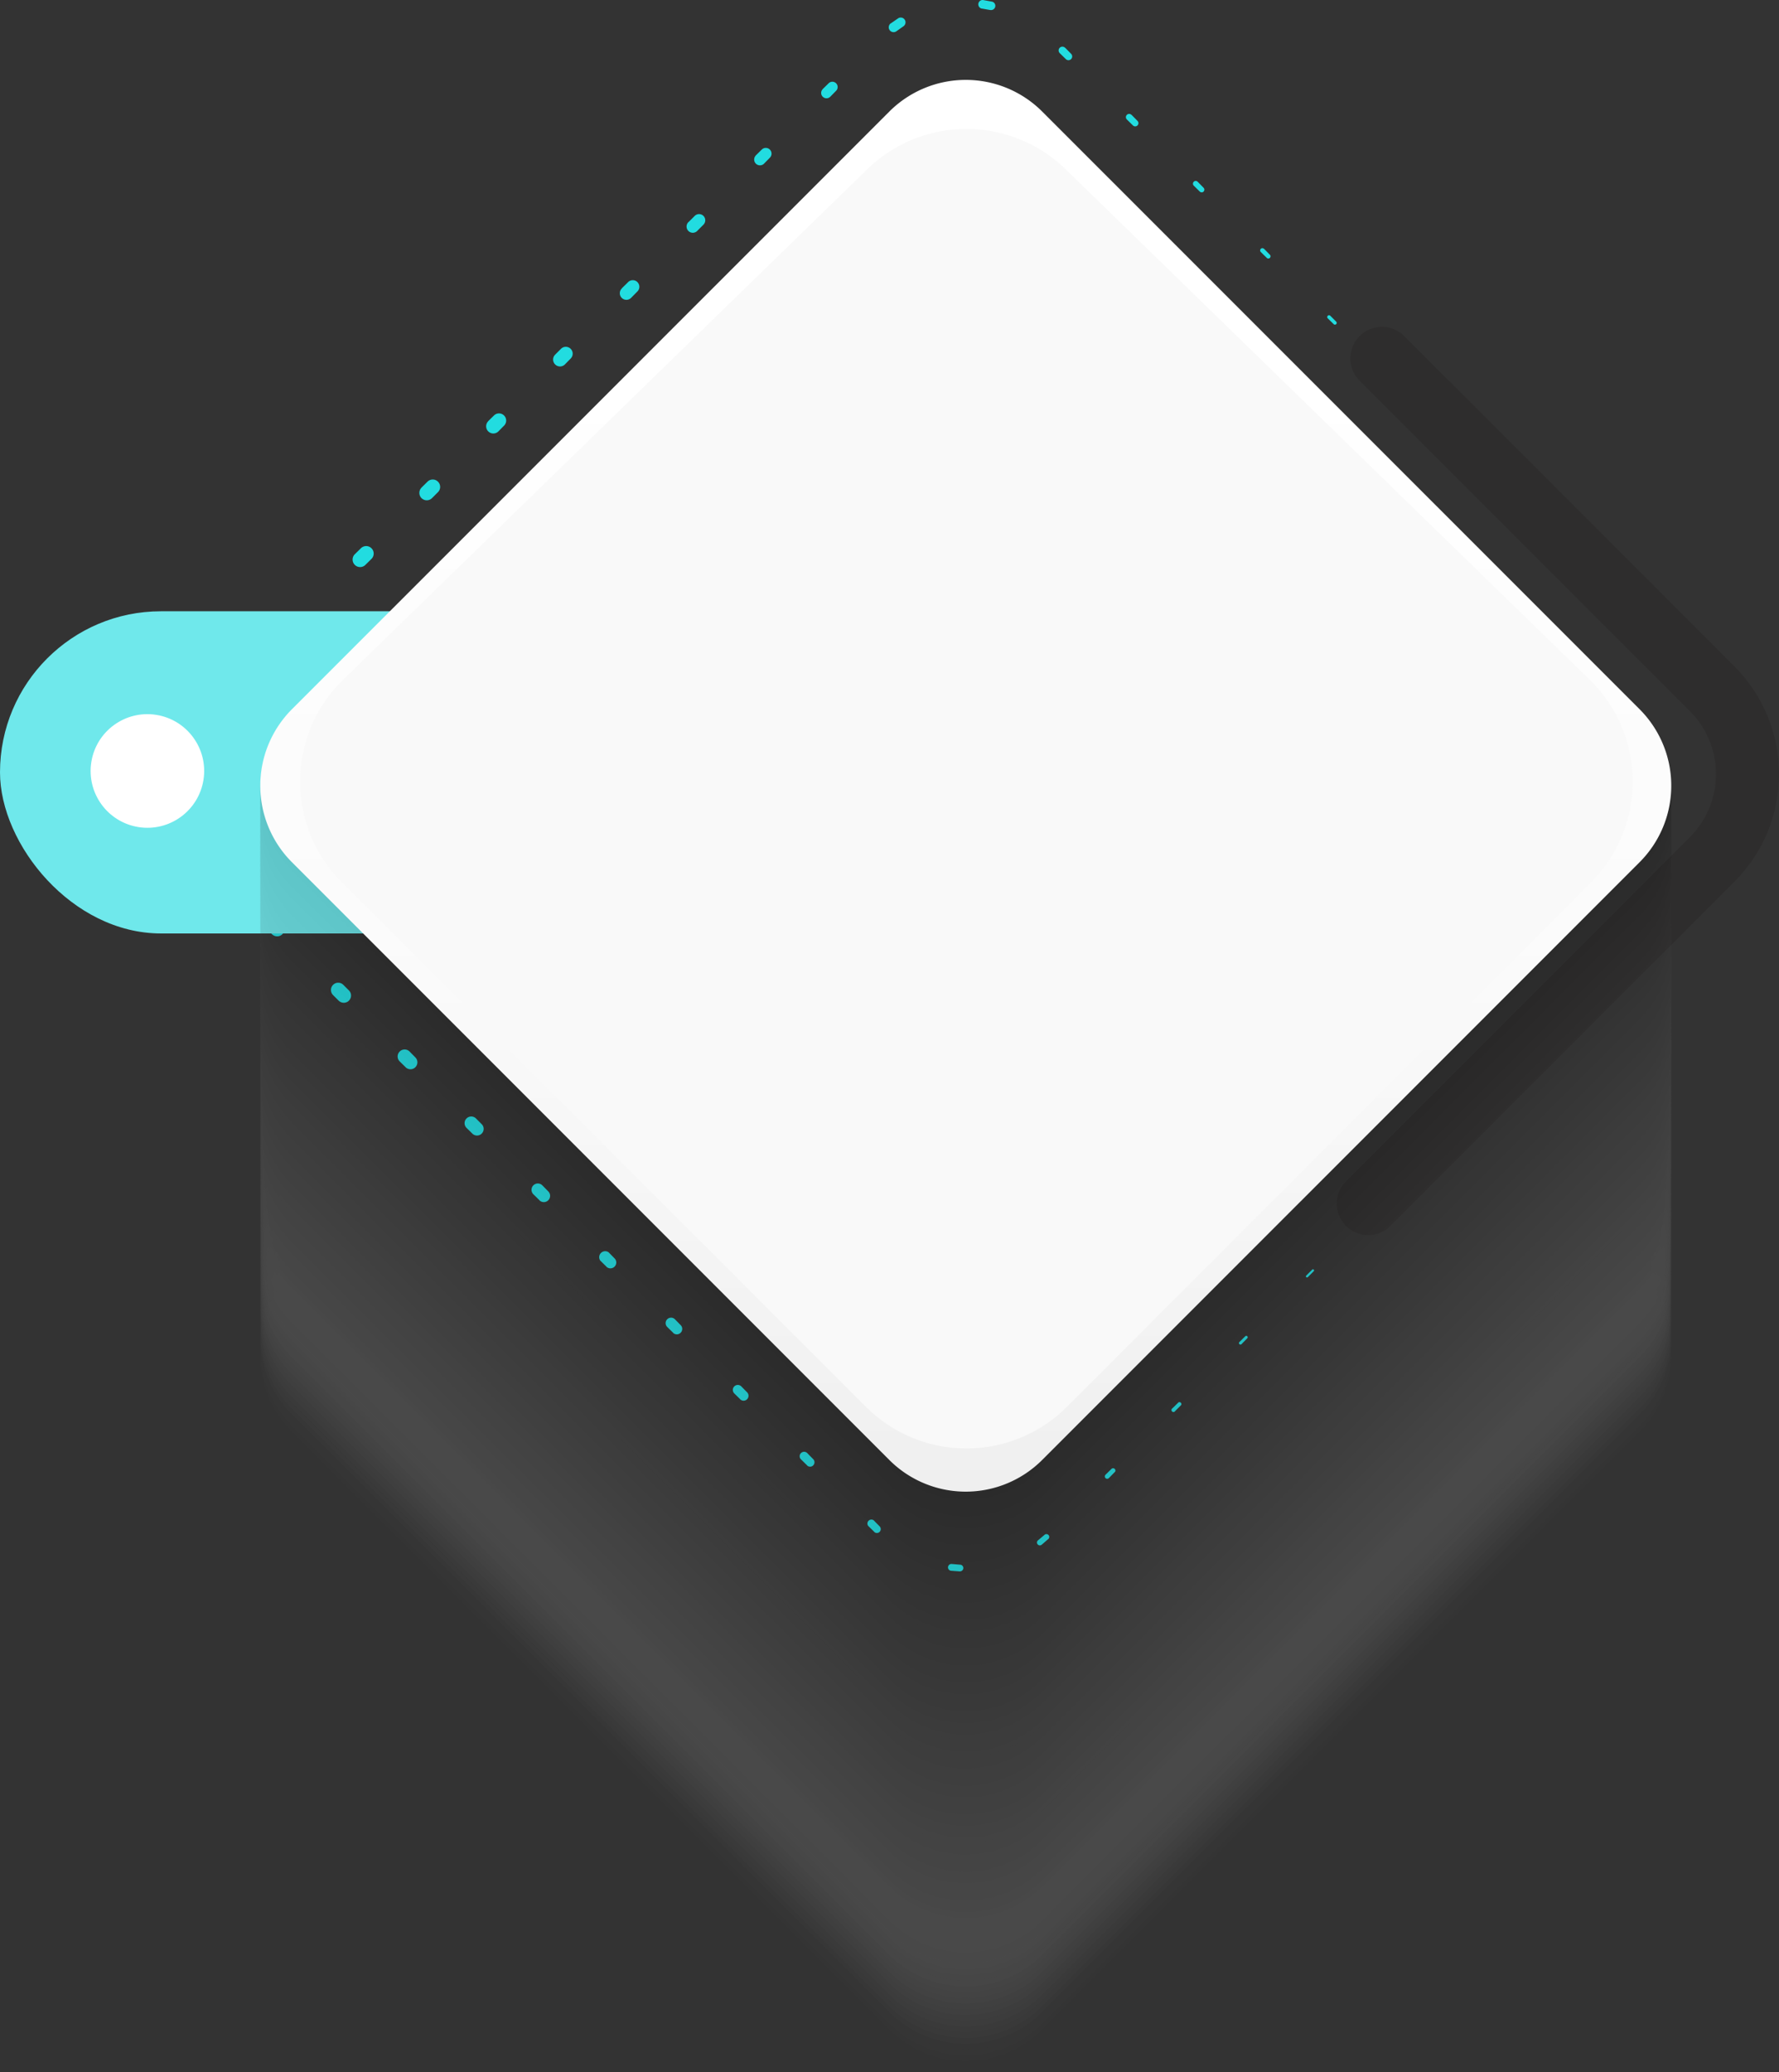 <svg xmlns="http://www.w3.org/2000/svg" xmlns:xlink="http://www.w3.org/1999/xlink" width="248.429" height="289.211" viewBox="0 0 248.429 289.211">
  <rect x="0" y="0" width="248.429" height="289.211" fill="#333333" stroke="none"/>
  <defs>
    <linearGradient id="linear-gradient" x1="0.5" y1="1.193" x2="0.5" y2="0.193" gradientUnits="objectBoundingBox">
      <stop offset="0" stop-color="#e6e6e6"/>
      <stop offset="0.22" stop-color="#f0f0f0"/>
      <stop offset="0.59" stop-color="#fbfbfb"/>
      <stop offset="1" stop-color="#fff"/>
    </linearGradient>
  </defs>
  <g id="Group_368" data-name="Group 368" transform="translate(-284.092 -1342)">
    <g id="Group_319" data-name="Group 319" transform="translate(284.092 1342)">
      <g id="BLue" transform="translate(0 0)">
        <g id="Layer_1" data-name="Layer 1" transform="translate(0)">
          <path id="Path_554" data-name="Path 554" d="M784.307,437.24l-.844.845h0Z" transform="translate(-545.137 -315.751)" fill="#22dce0"/>
          <path id="Path_555" data-name="Path 555" d="M750.843,470.728l-.833.847h-.019v-.022h0l.834-.833.019.019Z" transform="translate(-520.966 -339.929)" fill="#22dce0"/>
          <path id="Path_556" data-name="Path 556" d="M717.324,504.174l-.833.847a.031.031,0,0,1-.042,0,.028.028,0,0,1,0-.039h0l.847-.833a.028.028,0,0,1,.039,0,.031.031,0,0,1-.011.025Z" transform="translate(-496.739 -364.065)" fill="#22dce0"/>
          <path id="Path_557" data-name="Path 557" d="M683.82,537.614l-.834.847a.042.042,0,0,1-.058,0,.044.044,0,0,1,0-.061h0l.833-.833a.042.042,0,1,1,.058.058Z" transform="translate(-472.528 -388.191)" fill="#22dce0"/>
          <path id="Path_558" data-name="Path 558" d="M650.258,571.012l-.833.834a.075.075,0,1,1-.106-.106h0l.85-.833a.071.071,0,0,1,.1.1Z" transform="translate(-448.246 -412.265)" fill="#22dce0"/>
          <path id="Path_559" data-name="Path 559" d="M616.718,604.455l-.833.847a.114.114,0,0,1-.161-.161h0l.85-.834a.1.1,0,1,1,.144.147Z" transform="translate(-423.98 -436.378)" fill="#22dce0"/>
          <path id="Path_560" data-name="Path 560" d="M583.143,637.821l-.833.833a.156.156,0,0,1-.219,0,.15.15,0,0,1,0-.217h0l.833-.833a.151.151,0,0,1,.214.214Z" transform="translate(-399.681 -460.415)" fill="#22dce0"/>
          <path id="Path_561" data-name="Path 561" d="M549.583,671.314l-.833.85a.208.208,0,0,1-.294-.294h0l.85-.833a.2.2,0,0,1,.278.278Z" transform="translate(-375.384 -484.57)" fill="#22dce0"/>
          <path id="Path_562" data-name="Path 562" d="M515.827,704.69l-.833.834a.278.278,0,1,1-.383-.378h0l.85-.833a.278.278,0,0,1,.372.375Z" transform="translate(-350.886 -508.6)" fill="#22dce0"/>
          <path id="Path_563" data-name="Path 563" d="M482.372,738.013l-.833.85a.329.329,0,1,1-.467-.464h0l.85-.833a.325.325,0,0,1,.458.458Z" transform="translate(-326.694 -532.579)" fill="#22dce0"/>
          <path id="Path_564" data-name="Path 564" d="M448.465,771.23l-.928.8a.4.4,0,1,1-.522-.606h0l.025-.019.895-.753.019-.017a.395.395,0,0,1,.511.6Z" transform="translate(-302.061 -556.455)" fill="#22dce0"/>
          <path id="Path_565" data-name="Path 565" d="M403.858,786.633l-1.225-.092a.474.474,0,1,1,.072-.945h.039l1.156.1h.033a.467.467,0,0,1-.075.928Z" transform="translate(-269.801 -567.321)" fill="#22dce0"/>
          <path id="Path_566" data-name="Path 566" d="M362.605,764.985l-.85-.833a.556.556,0,0,1,.77-.778h0l.833.85a.54.54,0,1,1-.764.764Z" transform="translate(-240.523 -551.202)" fill="#22dce0"/>
          <path id="Path_567" data-name="Path 567" d="M328.675,731.154l-.85-.833a.62.62,0,1,1,.87-.881h0l.833.85a.614.614,0,0,1-.867.867Z" transform="translate(-215.945 -526.623)" fill="#22dce0"/>
          <path id="Path_568" data-name="Path 568" d="M295.008,697.6l-.85-.833a.693.693,0,0,1,.975-.984h0l.833.85a.686.686,0,0,1-.97.97Z" transform="translate(-191.632 -502.313)" fill="#22dce0"/>
          <path id="Path_569" data-name="Path 569" d="M261.307,663.989l-.85-.833a.759.759,0,0,1,1.07-1.078h0l.834.85a.756.756,0,0,1-1.067,1.067Z" transform="translate(-167.28 -477.961)" fill="#22dce0"/>
          <path id="Path_570" data-name="Path 570" d="M227.849,630.621l-.85-.833a.834.834,0,0,1,1.156-1.167h0l.833.85a.815.815,0,1,1-1.153,1.153Z" transform="translate(-143.169 -453.851)" fill="#22dce0"/>
          <path id="Path_571" data-name="Path 571" d="M193.941,596.792l-.85-.833a.882.882,0,0,1,1.242-1.253h0l.834.85a.876.876,0,1,1-1.239,1.239Z" transform="translate(-118.605 -429.283)" fill="#22dce0"/>
          <path id="Path_572" data-name="Path 572" d="M160.3,563.228l-.85-.833a.931.931,0,0,1,1.314-1.32h0l.833.833a.928.928,0,0,1-1.311,1.311Z" transform="translate(-94.299 -404.984)" fill="#22dce0"/>
          <path id="Path_573" data-name="Path 573" d="M126.675,529.643l-.85-.833a.975.975,0,1,1,1.37-1.389h0l.834.847a.967.967,0,0,1-1.367,1.367Z" transform="translate(-70.006 -380.673)" fill="#22dce0"/>
          <path id="Path_574" data-name="Path 574" d="M93.168,496.182l-.834-.833a1.011,1.011,0,0,1,1.425-1.434h0l.834.833a1.009,1.009,0,0,1-1.425,1.425Z" transform="translate(-45.832 -356.484)" fill="#22dce0"/>
          <path id="Path_575" data-name="Path 575" d="M59.515,462.558l-.834-.833a1.041,1.041,0,1,1,1.453-1.492h0l.834.847a1.036,1.036,0,0,1-1.464,1.464Z" transform="translate(-21.501 -332.142)" fill="#22dce0"/>
          <path id="Path_576" data-name="Path 576" d="M26.348,428.467l-.778-1.006a1.053,1.053,0,1,1,1.667-1.286h0l.047.058.683.889.047.058a1.052,1.052,0,1,1-1.667,1.284Z" transform="translate(2.343 -307.464)" fill="#22dce0"/>
          <path id="Path_577" data-name="Path 577" d="M14.46,382.924l.161-1.261a1.065,1.065,0,1,1,2.112.278h0v.075l-.144,1.111v.075a1.062,1.062,0,1,1-2.106-.278Z" transform="translate(10.208 -274.946)" fill="#22dce0"/>
          <path id="Path_578" data-name="Path 578" d="M36.07,342.288l.834-.833a1.074,1.074,0,1,1,1.517,1.52l-.834.834a1.075,1.075,0,1,1-1.517-1.52Z" transform="translate(-5.14 -246.351)" fill="#22dce0"/>
          <path id="Path_579" data-name="Path 579" d="M69.656,308.9l.834-.834a1.061,1.061,0,0,1,1.5,1.5l-.834.847a1.062,1.062,0,0,1-1.5-1.5Z" transform="translate(-29.427 -222.258)" fill="#22dce0"/>
          <path id="Path_580" data-name="Path 580" d="M103.2,275.368l.847-.834a1.047,1.047,0,1,1,1.481,1.481l-.847.834a1.048,1.048,0,0,1-1.484-1.481Z" transform="translate(-53.652 -198.016)" fill="#22dce0"/>
          <path id="Path_581" data-name="Path 581" d="M136.743,241.976l.847-.834a1.033,1.033,0,1,1,1.462,1.462l-.834.833a1.034,1.034,0,0,1-1.464-1.461Z" transform="translate(-77.891 -173.918)" fill="#22dce0"/>
          <path id="Path_582" data-name="Path 582" d="M170.316,208.6l.85-.834a1,1,0,0,1,1.411,1.411l-.834.85a1,1,0,1,1-1.423-1.414Z" transform="translate(-102.14 -149.825)" fill="#22dce0"/>
          <path id="Path_583" data-name="Path 583" d="M203.9,175.254l.834-.834a.959.959,0,0,1,1.356,1.356l-.833.847a.963.963,0,0,1-1.367-1.356Z" transform="translate(-126.386 -125.749)" fill="#22dce0"/>
          <path id="Path_584" data-name="Path 584" d="M237.472,141.913l.847-.834a.92.92,0,1,1,1.3,1.3l-.834.847a.922.922,0,1,1-1.306-1.3Z" transform="translate(-150.633 -101.679)" fill="#22dce0"/>
          <path id="Path_585" data-name="Path 585" d="M271.078,108.605l.833-.834a.864.864,0,0,1,1.222,1.222l-.834.834a.87.87,0,1,1-1.234-1.222Z" transform="translate(-174.899 -77.638)" fill="#22dce0"/>
          <path id="Path_586" data-name="Path 586" d="M304.952,75.417l.85-.834a.8.8,0,0,1,1.134,1.134l-.834.85a.808.808,0,0,1-1.147-1.136Z" transform="translate(-199.429 -53.706)" fill="#22dce0"/>
          <path id="Path_587" data-name="Path 587" d="M338.565,42.1l.85-.833a.739.739,0,0,1,1.045,1.045l-.833.85a.746.746,0,0,1-1.059-1.05Z" transform="translate(-223.696 -29.65)" fill="#22dce0"/>
          <path id="Path_588" data-name="Path 588" d="M372.668,9.589l1.022-.706a.667.667,0,0,1,.764,1.092l-.039.028-.936.664-.039.028a.679.679,0,0,1-.781-1.111Z" transform="translate(-248.263 -6.33)" fill="#22dce0"/>
          <path id="Path_589" data-name="Path 589" d="M418.05-.022,419.267.2a.595.595,0,0,1-.208,1.17h-.044l-1.134-.2h-.042a.606.606,0,0,1,.2-1.195Z" transform="translate(-280.734 0.031)" fill="#22dce0"/>
          <path id="Path_590" data-name="Path 590" d="M458.688,23.58l.833.85a.522.522,0,0,1-.736.739l-.85-.834a.528.528,0,1,1,.742-.75Z" transform="translate(-309.931 -16.904)" fill="#22dce0"/>
          <path id="Path_591" data-name="Path 591" d="M492.363,57.321l.834.85a.449.449,0,0,1-.625.645l-.85-.834a.454.454,0,1,1,.639-.645Z" transform="translate(-334.357 -41.304)" fill="#22dce0"/>
          <path id="Path_592" data-name="Path 592" d="M525.941,90.98l.833.85a.375.375,0,0,1-.531.528l-.85-.834a.386.386,0,1,1,.536-.556Z" transform="translate(-358.685 -65.608)" fill="#22dce0"/>
          <path id="Path_593" data-name="Path 593" d="M559.589,124.72l.833.85a.308.308,0,0,1-.436.433l-.847-.833a.312.312,0,1,1,.439-.445Z" transform="translate(-383.073 -89.999)" fill="#22dce0"/>
          <path id="Path_594" data-name="Path 594" d="M593.185,158.392l.833.833a.247.247,0,0,1-.347.35l-.85-.834a.253.253,0,0,1,.356-.358Z" transform="translate(-407.417 -114.325)" fill="#22dce0"/>
          <path id="Path_595" data-name="Path 595" d="M626.76,192.052l.833.85a.183.183,0,0,1,0,.261.181.181,0,0,1-.258,0l-.85-.833a.192.192,0,0,1,0-.278.189.189,0,0,1,.278,0Z" transform="translate(-431.733 -138.64)" fill="#22dce0"/>
          <path id="Path_596" data-name="Path 596" d="M660.379,225.724l.833.85a.138.138,0,0,1-.2.194l-.834-.834a.144.144,0,0,1,0-.2.142.142,0,0,1,.2,0Z" transform="translate(-456.08 -162.978)" fill="#22dce0"/>
          <path id="Path_597" data-name="Path 597" d="M693.879,259.345l.834.847a.1.1,0,0,1,0,.139.1.1,0,0,1-.139,0l-.85-.833a.1.1,0,0,1,.144-.144Z" transform="translate(-480.311 -187.266)" fill="#22dce0"/>
          <path id="Path_598" data-name="Path 598" d="M727.444,292.943l.833.833a.056.056,0,0,1,0,.083.058.058,0,0,1-.081,0l-.85-.833a.064.064,0,0,1,0-.086.061.061,0,0,1,.089,0Z" transform="translate(-504.602 -211.529)" fill="#22dce0"/>
          <path id="Path_599" data-name="Path 599" d="M760.989,326.52l.834.847a.036.036,0,0,1,0,.05.039.039,0,0,1-.053,0l-.834-.833a.033.033,0,0,1,0-.053.039.039,0,0,1,.053,0Z" transform="translate(-528.862 -235.793)" fill="#22dce0"/>
          <path id="Path_600" data-name="Path 600" d="M793.745,360.75l.639,1.017a.022.022,0,1,1-.031.031h0l-.636-1.011h0a.025.025,0,0,1,.039-.028Z" transform="translate(-552.543 -260.512)" fill="#22dce0"/>
          <path id="Path_601" data-name="Path 601" d="M802.388,406l-.278,1.167h0l.278-1.164h0Z" transform="translate(-558.606 -293.19)" fill="#22dce0"/>
          <path id="Path_602" data-name="Path 602" d="M55.446,126.763a4.4,4.4,0,0,1-3.115-1.289L6.211,79.354a21.227,21.227,0,0,1,0-30.006L54.251,1.29a4.4,4.4,0,1,1,6.227,6.227L12.437,55.557a12.425,12.425,0,0,0,0,17.567l46.121,46.121a4.4,4.4,0,0,1-3.115,7.518Z" transform="translate(248.429 172.38) rotate(180)" fill="#2e2d2d"/>
          <rect id="Rectangle_134" data-name="Rectangle 134" width="98.065" height="44.965" rx="22.482" transform="translate(98.065 130.275) rotate(180)" fill="#6fe8eb"/>
          <g id="Group_153" data-name="Group 153" transform="translate(36.341 11.426)" opacity="0.15">
            <path id="Path_603" data-name="Path 603" d="M144.322,524.361,60.9,440.947a15.1,15.1,0,0,1,0-21.349l83.426-83.426a15.1,15.1,0,0,1,21.346,0L249.093,419.6a15.1,15.1,0,0,1,0,21.349l-83.426,83.414A15.092,15.092,0,0,1,144.322,524.361Z" transform="translate(-56.474 -250.998)" fill="#fff" opacity="0"/>
            <path id="Path_604" data-name="Path 604" d="M144.322,521.491,60.9,438.068a15.1,15.1,0,0,1,0-21.349L144.322,333.3a15.092,15.092,0,0,1,21.346,0l83.426,83.423a15.1,15.1,0,0,1,0,21.349l-83.426,83.423A15.092,15.092,0,0,1,144.322,521.491Z" transform="translate(-56.474 -248.919)" fill="#fcfcfc" opacity="0.01"/>
            <path id="Path_605" data-name="Path 605" d="M144.322,518.614,60.9,435.186a15.1,15.1,0,0,1,0-21.349l83.426-83.42a15.092,15.092,0,0,1,21.346,0l83.426,83.423a15.1,15.1,0,0,1,0,21.349l-83.426,83.426a15.1,15.1,0,0,1-21.346,0Z" transform="translate(-56.474 -246.839)" fill="#fafafa" opacity="0.02"/>
            <path id="Path_606" data-name="Path 606" d="M144.322,515.712,60.9,432.287a15.092,15.092,0,0,1,0-21.346l83.426-83.434a15.092,15.092,0,0,1,21.346,0l83.426,83.434a15.092,15.092,0,0,1,0,21.346l-83.426,83.425A15.092,15.092,0,0,1,144.322,515.712Z" transform="translate(-56.475 -244.738)" fill="#f7f7f7" opacity="0.03"/>
            <path id="Path_607" data-name="Path 607" d="M144.322,512.854,60.9,429.428a15.092,15.092,0,0,1,0-21.346l83.426-83.425a15.092,15.092,0,0,1,21.346,0l83.426,83.425a15.092,15.092,0,0,1,0,21.346l-83.426,83.426A15.092,15.092,0,0,1,144.322,512.854Z" transform="translate(-56.475 -242.68)" fill="#f5f5f5" opacity="0.04"/>
            <path id="Path_608" data-name="Path 608" d="M144.322,509.98,60.9,426.557a15.1,15.1,0,0,1,0-21.349l83.426-83.425a15.1,15.1,0,0,1,21.346,0l83.426,83.425a15.1,15.1,0,0,1,0,21.349L165.668,509.98A15.092,15.092,0,0,1,144.322,509.98Z" transform="translate(-56.474 -240.606)" fill="#f2f2f2" opacity="0.05"/>
            <path id="Path_609" data-name="Path 609" d="M144.322,507.1,60.9,423.678a15.1,15.1,0,0,1,0-21.349l83.426-83.423a15.092,15.092,0,0,1,21.346,0l83.426,83.423a15.1,15.1,0,0,1,0,21.349L165.668,507.1A15.092,15.092,0,0,1,144.322,507.1Z" transform="translate(-56.474 -238.527)" fill="#f0f0f0" opacity="0.06"/>
            <path id="Path_610" data-name="Path 610" d="M144.322,504.224,60.9,420.8a15.1,15.1,0,0,1,0-21.349l83.426-83.423a15.092,15.092,0,0,1,21.346,0l83.426,83.423a15.1,15.1,0,0,1,0,21.349l-83.426,83.425a15.1,15.1,0,0,1-21.346,0Z" transform="translate(-56.474 -236.447)" fill="#ededed" opacity="0.07"/>
            <path id="Path_611" data-name="Path 611" d="M144.322,501.341,60.9,417.918a15.092,15.092,0,0,1,0-21.346l83.426-83.425a15.092,15.092,0,0,1,21.346,0l83.426,83.425a15.092,15.092,0,0,1,0,21.346l-83.426,83.423A15.092,15.092,0,0,1,144.322,501.341Z" transform="translate(-56.475 -234.368)" fill="#ebebeb" opacity="0.08"/>
            <path id="Path_612" data-name="Path 612" d="M144.322,498.464,60.9,415.038a15.092,15.092,0,0,1,0-21.346l83.426-83.426a15.092,15.092,0,0,1,21.346,0l83.426,83.417a15.092,15.092,0,0,1,0,21.346l-83.426,83.434A15.092,15.092,0,0,1,144.322,498.464Z" transform="translate(-56.475 -232.288)" fill="#e8e8e8" opacity="0.09"/>
            <path id="Path_613" data-name="Path 613" d="M144.322,495.59,60.9,412.17a15.1,15.1,0,0,1,0-21.349l83.426-83.428a15.1,15.1,0,0,1,21.346,0l83.426,83.425a15.1,15.1,0,0,1,0,21.349L165.668,495.59a15.092,15.092,0,0,1-21.346,0Z" transform="translate(-56.474 -230.214)" fill="#e6e6e6" opacity="0.1"/>
            <path id="Path_614" data-name="Path 614" d="M144.322,492.7,60.9,409.281a15.1,15.1,0,0,1,0-21.349l83.426-83.426a15.092,15.092,0,0,1,21.346,0l83.426,83.426a15.1,15.1,0,0,1,0,21.349L165.668,492.7A15.092,15.092,0,0,1,144.322,492.7Z" transform="translate(-56.474 -228.128)" fill="#e3e3e3" opacity="0.11"/>
            <path id="Path_615" data-name="Path 615" d="M144.322,489.834,60.9,406.408a15.1,15.1,0,0,1,0-21.349l83.426-83.423a15.092,15.092,0,0,1,21.346,0l83.426,83.423a15.1,15.1,0,0,1,0,21.349l-83.426,83.425a15.1,15.1,0,0,1-21.346,0Z" transform="translate(-56.474 -226.056)" fill="#e1e1e1" opacity="0.12"/>
            <path id="Path_616" data-name="Path 616" d="M144.322,486.954,60.9,403.528a15.092,15.092,0,0,1,0-21.346l83.426-83.425a15.092,15.092,0,0,1,21.346,0l83.426,83.425a15.092,15.092,0,0,1,0,21.346l-83.426,83.425a15.092,15.092,0,0,1-21.346,0Z" transform="translate(-56.475 -223.976)" fill="#dedede" opacity="0.13"/>
            <path id="Path_617" data-name="Path 617" d="M144.322,484.074,60.9,400.648a15.092,15.092,0,0,1,0-21.346l83.426-83.425a15.092,15.092,0,0,1,21.346,0L249.094,379.3a15.092,15.092,0,0,1,0,21.346l-83.426,83.425A15.092,15.092,0,0,1,144.322,484.074Z" transform="translate(-56.475 -221.896)" fill="#dcdcdc" opacity="0.14"/>
            <path id="Path_618" data-name="Path 618" d="M144.322,481.2,60.9,397.777a15.1,15.1,0,0,1,0-21.349L144.322,293a15.1,15.1,0,0,1,21.346,0l83.426,83.426a15.1,15.1,0,0,1,0,21.349L165.668,481.2A15.092,15.092,0,0,1,144.322,481.2Z" transform="translate(-56.474 -219.822)" fill="#d9d9d9" opacity="0.15"/>
            <path id="Path_619" data-name="Path 619" d="M144.322,478.327,60.9,394.9a15.1,15.1,0,0,1,0-21.349l83.426-83.423a15.092,15.092,0,0,1,21.346,0l83.426,83.423a15.1,15.1,0,0,1,0,21.349l-83.426,83.428A15.092,15.092,0,0,1,144.322,478.327Z" transform="translate(-56.474 -217.743)" fill="#d7d7d7" opacity="0.16"/>
            <path id="Path_620" data-name="Path 620" d="M144.322,475.444,60.9,392.018a15.1,15.1,0,0,1,0-21.349l83.426-83.423a15.092,15.092,0,0,1,21.346,0l83.426,83.423a15.1,15.1,0,0,1,0,21.349l-83.426,83.425A15.1,15.1,0,0,1,144.322,475.444Z" transform="translate(-56.474 -215.664)" fill="#d4d4d4" opacity="0.17"/>
            <path id="Path_621" data-name="Path 621" d="M144.322,472.564,60.9,389.149a15.092,15.092,0,0,1,0-21.346l83.426-83.437a15.092,15.092,0,0,1,21.346,0l83.426,83.425a15.092,15.092,0,0,1,0,21.346l-83.426,83.426A15.092,15.092,0,0,1,144.322,472.564Z" transform="translate(-56.475 -213.584)" fill="#d2d2d2" opacity="0.18"/>
            <path id="Path_622" data-name="Path 622" d="M144.322,469.7,60.9,386.273a15.092,15.092,0,0,1,0-21.346l83.426-83.42a15.092,15.092,0,0,1,21.346,0l83.426,83.42a15.092,15.092,0,0,1,0,21.346L165.668,469.7A15.092,15.092,0,0,1,144.322,469.7Z" transform="translate(-56.475 -211.518)" fill="#cfcfcf" opacity="0.19"/>
            <path id="Path_623" data-name="Path 623" d="M144.322,466.81,60.9,383.387a15.1,15.1,0,0,1,0-21.349l83.426-83.425a15.1,15.1,0,0,1,21.346,0l83.426,83.425a15.1,15.1,0,0,1,0,21.349L165.668,466.81a15.092,15.092,0,0,1-21.346,0Z" transform="translate(-56.474 -209.43)" fill="#cdcdcd" opacity="0.2"/>
            <path id="Path_624" data-name="Path 624" d="M144.322,463.931,60.9,380.508a15.1,15.1,0,0,1,0-21.349l83.426-83.423a15.092,15.092,0,0,1,21.346,0l83.426,83.423a15.1,15.1,0,0,1,0,21.349l-83.426,83.423a15.092,15.092,0,0,1-21.346,0Z" transform="translate(-56.474 -207.351)" fill="#cacaca" opacity="0.21"/>
            <path id="Path_625" data-name="Path 625" d="M144.322,461.054,60.9,377.628a15.1,15.1,0,0,1,0-21.349l83.426-83.423a15.092,15.092,0,0,1,21.346,0l83.426,83.423a15.1,15.1,0,0,1,0,21.349l-83.426,83.425A15.1,15.1,0,0,1,144.322,461.054Z" transform="translate(-56.474 -205.272)" fill="#c7c7c7" opacity="0.22"/>
            <path id="Path_626" data-name="Path 626" d="M144.322,458.174,60.9,374.748a15.1,15.1,0,0,1,0-21.349l83.426-83.423a15.092,15.092,0,0,1,21.346,0L249.093,353.4a15.1,15.1,0,0,1,0,21.349l-83.426,83.426A15.092,15.092,0,0,1,144.322,458.174Z" transform="translate(-56.474 -203.192)" fill="#c5c5c5" opacity="0.23"/>
            <path id="Path_627" data-name="Path 627" d="M144.322,455.3,60.9,371.868a15.092,15.092,0,0,1,0-21.346L144.322,267.1a15.092,15.092,0,0,1,21.346,0l83.426,83.425a15.092,15.092,0,0,1,0,21.346L165.668,455.3A15.092,15.092,0,0,1,144.322,455.3Z" transform="translate(-56.475 -201.112)" fill="#c2c2c2" opacity="0.24"/>
            <path id="Path_628" data-name="Path 628" d="M144.322,452.42,60.9,369a15.1,15.1,0,0,1,0-21.349l83.426-83.425a15.1,15.1,0,0,1,21.346,0l83.426,83.431a15.1,15.1,0,0,1,0,21.349L165.668,452.42A15.092,15.092,0,0,1,144.322,452.42Z" transform="translate(-56.474 -199.038)" fill="silver" opacity="0.25"/>
            <path id="Path_629" data-name="Path 629" d="M144.322,449.541,60.9,366.118a15.1,15.1,0,0,1,0-21.349l83.426-83.423a15.092,15.092,0,0,1,21.346,0l83.426,83.423a15.1,15.1,0,0,1,0,21.349l-83.426,83.423A15.092,15.092,0,0,1,144.322,449.541Z" transform="translate(-56.474 -196.96)" fill="#bdbdbd" opacity="0.26"/>
            <path id="Path_630" data-name="Path 630" d="M144.322,446.693,60.9,363.267a15.1,15.1,0,0,1,0-21.349l83.426-83.412a15.092,15.092,0,0,1,21.346,0l83.426,83.412a15.1,15.1,0,0,1,0,21.349l-83.426,83.426a15.1,15.1,0,0,1-21.346,0Z" transform="translate(-56.474 -194.909)" fill="#bbb" opacity="0.27"/>
            <path id="Path_631" data-name="Path 631" d="M144.322,443.784,60.9,360.358a15.1,15.1,0,0,1,0-21.349l83.426-83.423a15.092,15.092,0,0,1,21.346,0l83.426,83.423a15.1,15.1,0,0,1,0,21.349l-83.426,83.425a15.092,15.092,0,0,1-21.346,0Z" transform="translate(-56.474 -192.8)" fill="#b8b8b8" opacity="0.28"/>
            <path id="Path_632" data-name="Path 632" d="M144.322,440.9,60.9,357.478a15.092,15.092,0,0,1,0-21.346l83.426-83.425a15.092,15.092,0,0,1,21.346,0l83.426,83.425a15.092,15.092,0,0,1,0,21.346L165.668,440.9A15.092,15.092,0,0,1,144.322,440.9Z" transform="translate(-56.475 -190.72)" fill="#b6b6b6" opacity="0.29"/>
            <path id="Path_633" data-name="Path 633" d="M144.322,438.03,60.9,354.607a15.1,15.1,0,0,1,0-21.349l83.426-83.425a15.1,15.1,0,0,1,21.346,0l83.426,83.425a15.1,15.1,0,0,1,0,21.349L165.668,438.03a15.092,15.092,0,0,1-21.346,0Z" transform="translate(-56.474 -188.646)" fill="#b3b3b3" opacity="0.3"/>
            <path id="Path_634" data-name="Path 634" d="M144.322,435.151,60.9,351.728a15.1,15.1,0,0,1,0-21.349l83.426-83.423a15.092,15.092,0,0,1,21.346,0l83.426,83.423a15.1,15.1,0,0,1,0,21.349l-83.426,83.423a15.092,15.092,0,0,1-21.346,0Z" transform="translate(-56.474 -186.568)" fill="#b1b1b1" opacity="0.31"/>
            <path id="Path_635" data-name="Path 635" d="M144.322,432.274,60.9,348.848a15.1,15.1,0,0,1,0-21.349l83.426-83.423a15.092,15.092,0,0,1,21.346,0L249.093,327.5a15.1,15.1,0,0,1,0,21.349l-83.426,83.425a15.1,15.1,0,0,1-21.346,0Z" transform="translate(-56.474 -184.488)" fill="#aeaeae" opacity="0.32"/>
            <path id="Path_636" data-name="Path 636" d="M144.322,429.394,60.9,345.968a15.1,15.1,0,0,1,0-21.349L144.322,241.2a15.092,15.092,0,0,1,21.346,0l83.426,83.437a15.1,15.1,0,0,1,0,21.349l-83.426,83.412a15.092,15.092,0,0,1-21.346,0Z" transform="translate(-56.474 -182.408)" fill="#acacac" opacity="0.33"/>
            <path id="Path_637" data-name="Path 637" d="M144.322,426.514,60.9,343.088a15.092,15.092,0,0,1,0-21.346l83.426-83.425a15.092,15.092,0,0,1,21.346,0l83.426,83.425a15.092,15.092,0,0,1,0,21.346l-83.426,83.425A15.092,15.092,0,0,1,144.322,426.514Z" transform="translate(-56.475 -180.328)" fill="#a9a9a9" opacity="0.34"/>
            <path id="Path_638" data-name="Path 638" d="M144.322,423.64,60.9,340.206a15.1,15.1,0,0,1,0-21.349l83.426-83.414a15.1,15.1,0,0,1,21.346,0l83.426,83.426a15.1,15.1,0,0,1,0,21.349L165.668,423.64A15.092,15.092,0,0,1,144.322,423.64Z" transform="translate(-56.474 -178.254)" fill="#a7a7a7" opacity="0.35"/>
            <path id="Path_639" data-name="Path 639" d="M144.322,420.761,60.9,337.338a15.1,15.1,0,0,1,0-21.349l83.426-83.423a15.092,15.092,0,0,1,21.346,0l83.426,83.423a15.1,15.1,0,0,1,0,21.349l-83.426,83.423A15.092,15.092,0,0,1,144.322,420.761Z" transform="translate(-56.474 -176.176)" fill="#a4a4a4" opacity="0.36"/>
            <path id="Path_640" data-name="Path 640" d="M144.322,417.884,60.9,334.458a15.1,15.1,0,0,1,0-21.349l83.426-83.423a15.092,15.092,0,0,1,21.346,0l83.426,83.423a15.1,15.1,0,0,1,0,21.349l-83.426,83.425a15.1,15.1,0,0,1-21.346,0Z" transform="translate(-56.474 -174.096)" fill="#a2a2a2" opacity="0.37"/>
            <path id="Path_641" data-name="Path 641" d="M144.322,415,60.9,331.578a15.1,15.1,0,0,1,0-21.349l83.426-83.423a15.092,15.092,0,0,1,21.346,0l83.426,83.423a15.1,15.1,0,0,1,0,21.349L165.668,415a15.1,15.1,0,0,1-21.346,0Z" transform="translate(-56.474 -172.016)" fill="#9f9f9f" opacity="0.38"/>
            <path id="Path_642" data-name="Path 642" d="M144.322,412.124,60.9,328.7a15.092,15.092,0,0,1,0-21.346l83.426-83.426a15.092,15.092,0,0,1,21.346,0l83.426,83.426a15.092,15.092,0,0,1,0,21.346l-83.426,83.425A15.092,15.092,0,0,1,144.322,412.124Z" transform="translate(-56.475 -169.936)" fill="#9d9d9d" opacity="0.39"/>
            <path id="Path_643" data-name="Path 643" d="M144.322,409.25,60.9,325.827a15.1,15.1,0,0,1,0-21.349l83.426-83.425a15.1,15.1,0,0,1,21.346,0l83.426,83.425a15.1,15.1,0,0,1,0,21.349L165.668,409.25A15.092,15.092,0,0,1,144.322,409.25Z" transform="translate(-56.474 -167.862)" fill="#9a9a9a" opacity="0.4"/>
            <path id="Path_644" data-name="Path 644" d="M144.322,406.363,60.9,322.948a15.1,15.1,0,0,1,0-21.349l83.426-83.423a15.092,15.092,0,0,1,21.346,0L249.093,301.6a15.1,15.1,0,0,1,0,21.349l-83.426,83.414a15.092,15.092,0,0,1-21.346,0Z" transform="translate(-56.474 -165.784)" fill="#979797" opacity="0.41"/>
            <path id="Path_645" data-name="Path 645" d="M144.322,403.491,60.9,320.068a15.1,15.1,0,0,1,0-21.349L144.322,215.3a15.092,15.092,0,0,1,21.346,0l83.426,83.423a15.1,15.1,0,0,1,0,21.349l-83.426,83.423a15.092,15.092,0,0,1-21.346,0Z" transform="translate(-56.474 -163.704)" fill="#959595" opacity="0.42"/>
            <path id="Path_646" data-name="Path 646" d="M144.322,400.614,60.9,317.186a15.1,15.1,0,0,1,0-21.349l83.426-83.42a15.092,15.092,0,0,1,21.346,0l83.426,83.423a15.1,15.1,0,0,1,0,21.349l-83.426,83.425a15.1,15.1,0,0,1-21.346,0Z" transform="translate(-56.474 -161.624)" fill="#929292" opacity="0.43"/>
            <path id="Path_647" data-name="Path 647" d="M144.322,397.712,60.9,314.287a15.092,15.092,0,0,1,0-21.346l83.426-83.434a15.092,15.092,0,0,1,21.346,0l83.426,83.434a15.092,15.092,0,0,1,0,21.346l-83.426,83.425A15.092,15.092,0,0,1,144.322,397.712Z" transform="translate(-56.475 -159.522)" fill="#909090" opacity="0.44"/>
            <path id="Path_648" data-name="Path 648" d="M144.322,394.86,60.9,311.437a15.1,15.1,0,0,1,0-21.349l83.426-83.425a15.1,15.1,0,0,1,21.346,0l83.426,83.425a15.1,15.1,0,0,1,0,21.349L165.668,394.86a15.092,15.092,0,0,1-21.346,0Z" transform="translate(-56.474 -157.47)" fill="#8d8d8d" opacity="0.45"/>
            <path id="Path_649" data-name="Path 649" d="M144.322,391.981,60.9,308.558a15.1,15.1,0,0,1,0-21.349l83.426-83.423a15.092,15.092,0,0,1,21.346,0l83.426,83.423a15.1,15.1,0,0,1,0,21.349l-83.426,83.423a15.092,15.092,0,0,1-21.346,0Z" transform="translate(-56.474 -155.392)" fill="#8b8b8b" opacity="0.46"/>
            <path id="Path_650" data-name="Path 650" d="M144.322,389.1,60.9,305.678a15.1,15.1,0,0,1,0-21.349l83.426-83.423a15.092,15.092,0,0,1,21.346,0l83.426,83.423a15.1,15.1,0,0,1,0,21.349L165.668,389.1a15.092,15.092,0,0,1-21.346,0Z" transform="translate(-56.474 -153.312)" fill="#888" opacity="0.47"/>
            <path id="Path_651" data-name="Path 651" d="M144.322,386.224,60.9,302.8a15.1,15.1,0,0,1,0-21.349l83.426-83.423a15.092,15.092,0,0,1,21.346,0l83.426,83.423a15.1,15.1,0,0,1,0,21.349l-83.426,83.425a15.1,15.1,0,0,1-21.346,0Z" transform="translate(-56.474 -151.232)" fill="#868686" opacity="0.48"/>
            <path id="Path_652" data-name="Path 652" d="M144.322,383.341,60.9,299.918a15.092,15.092,0,0,1,0-21.346l83.426-83.425a15.092,15.092,0,0,1,21.346,0l83.426,83.425a15.092,15.092,0,0,1,0,21.346l-83.426,83.423A15.092,15.092,0,0,1,144.322,383.341Z" transform="translate(-56.475 -149.152)" fill="#838383" opacity="0.49"/>
            <path id="Path_653" data-name="Path 653" d="M144.322,380.47,60.9,297.047a15.1,15.1,0,0,1,0-21.349l83.426-83.425a15.1,15.1,0,0,1,21.346,0l83.426,83.417a15.1,15.1,0,0,1,0,21.349L165.668,380.47a15.092,15.092,0,0,1-21.346,0Z" transform="translate(-56.474 -147.078)" fill="#818181" opacity="0.5"/>
            <path id="Path_654" data-name="Path 654" d="M144.322,377.591,60.9,294.171a15.1,15.1,0,0,1,0-21.349L144.322,189.4a15.092,15.092,0,0,1,21.346,0l83.426,83.423a15.1,15.1,0,0,1,0,21.349l-83.426,83.423a15.092,15.092,0,0,1-21.346,0Z" transform="translate(-56.474 -145)" fill="#7e7e7e" opacity="0.5"/>
            <path id="Path_655" data-name="Path 655" d="M144.322,374.7,60.9,291.281a15.1,15.1,0,0,1,0-21.349l83.426-83.425a15.092,15.092,0,0,1,21.346,0l83.426,83.425a15.1,15.1,0,0,1,0,21.349L165.668,374.7a15.092,15.092,0,0,1-21.346,0Z" transform="translate(-56.474 -142.913)" fill="#7c7c7c" opacity="0.51"/>
            <path id="Path_656" data-name="Path 656" d="M144.322,371.834,60.9,288.408a15.1,15.1,0,0,1,0-21.349l83.426-83.423a15.092,15.092,0,0,1,21.346,0l83.426,83.423a15.1,15.1,0,0,1,0,21.349l-83.426,83.425a15.1,15.1,0,0,1-21.346,0Z" transform="translate(-56.474 -140.84)" fill="#797979" opacity="0.52"/>
            <path id="Path_657" data-name="Path 657" d="M144.322,368.954,60.9,285.528a15.092,15.092,0,0,1,0-21.346l83.426-83.425a15.092,15.092,0,0,1,21.346,0l83.426,83.426a15.092,15.092,0,0,1,0,21.346l-83.426,83.425a15.092,15.092,0,0,1-21.346,0Z" transform="translate(-56.475 -138.76)" fill="#777" opacity="0.53"/>
            <path id="Path_658" data-name="Path 658" d="M144.322,366.08,60.9,282.657a15.1,15.1,0,0,1,0-21.349l83.426-83.425a15.1,15.1,0,0,1,21.346,0l83.426,83.425a15.1,15.1,0,0,1,0,21.349L165.668,366.08a15.092,15.092,0,0,1-21.346,0Z" transform="translate(-56.474 -136.686)" fill="#747474" opacity="0.54"/>
            <path id="Path_659" data-name="Path 659" d="M144.322,363.2,60.9,279.778a15.1,15.1,0,0,1,0-21.349l83.426-83.423a15.092,15.092,0,0,1,21.346,0l83.426,83.423a15.1,15.1,0,0,1,0,21.349L165.668,363.2a15.092,15.092,0,0,1-21.346,0Z" transform="translate(-56.474 -134.608)" fill="#727272" opacity="0.55"/>
            <path id="Path_660" data-name="Path 660" d="M144.322,360.327,60.9,276.9a15.1,15.1,0,0,1,0-21.349l83.426-83.423a15.092,15.092,0,0,1,21.346,0l83.426,83.423a15.1,15.1,0,0,1,0,21.349l-83.426,83.428a15.092,15.092,0,0,1-21.346,0Z" transform="translate(-56.474 -132.528)" fill="#6f6f6f" opacity="0.56"/>
            <path id="Path_661" data-name="Path 661" d="M144.322,357.444,60.9,274.018a15.1,15.1,0,0,1,0-21.349l83.426-83.423a15.092,15.092,0,0,1,21.346,0l83.426,83.423a15.1,15.1,0,0,1,0,21.349l-83.426,83.426a15.1,15.1,0,0,1-21.346,0Z" transform="translate(-56.474 -130.448)" fill="#6d6d6d" opacity="0.57"/>
            <path id="Path_662" data-name="Path 662" d="M144.322,354.564,60.9,271.149a15.092,15.092,0,0,1,0-21.346l83.426-83.437a15.092,15.092,0,0,1,21.346,0l83.426,83.425a15.092,15.092,0,0,1,0,21.346l-83.426,83.425A15.092,15.092,0,0,1,144.322,354.564Z" transform="translate(-56.475 -128.368)" fill="#6a6a6a" opacity="0.58"/>
            <path id="Path_663" data-name="Path 663" d="M144.322,351.7,60.9,268.282a15.1,15.1,0,0,1,0-21.349l83.426-83.42a15.1,15.1,0,0,1,21.346,0l83.426,83.42a15.1,15.1,0,0,1,0,21.349L165.668,351.7a15.092,15.092,0,0,1-21.346,0Z" transform="translate(-56.474 -126.309)" fill="#686868" opacity="0.59"/>
            <path id="Path_664" data-name="Path 664" d="M144.322,348.811,60.9,265.388a15.1,15.1,0,0,1,0-21.349l83.426-83.423a15.092,15.092,0,0,1,21.346,0l83.426,83.423a15.1,15.1,0,0,1,0,21.349l-83.426,83.423a15.092,15.092,0,0,1-21.346,0Z" transform="translate(-56.474 -124.216)" fill="#656565" opacity="0.6"/>
            <path id="Path_665" data-name="Path 665" d="M144.322,345.931,60.9,262.508a15.1,15.1,0,0,1,0-21.349l83.426-83.423a15.092,15.092,0,0,1,21.346,0l83.426,83.423a15.1,15.1,0,0,1,0,21.349l-83.426,83.423a15.092,15.092,0,0,1-21.346,0Z" transform="translate(-56.474 -122.136)" fill="#626262" opacity="0.61"/>
            <path id="Path_666" data-name="Path 666" d="M144.322,343.054,60.9,259.628a15.1,15.1,0,0,1,0-21.349l83.426-83.423a15.092,15.092,0,0,1,21.346,0l83.426,83.423a15.1,15.1,0,0,1,0,21.349l-83.426,83.426a15.1,15.1,0,0,1-21.346,0Z" transform="translate(-56.474 -120.056)" fill="#606060" opacity="0.62"/>
            <path id="Path_667" data-name="Path 667" d="M144.322,340.174,60.9,256.748a15.092,15.092,0,0,1,0-21.346l83.426-83.425a15.092,15.092,0,0,1,21.346,0L249.094,235.4a15.092,15.092,0,0,1,0,21.346l-83.426,83.426A15.092,15.092,0,0,1,144.322,340.174Z" transform="translate(-56.475 -117.976)" fill="#5d5d5d" opacity="0.63"/>
            <path id="Path_668" data-name="Path 668" d="M144.322,337.311,60.9,253.877a15.1,15.1,0,0,1,0-21.349L144.322,149.1a15.1,15.1,0,0,1,21.346,0l83.426,83.425a15.1,15.1,0,0,1,0,21.349l-83.426,83.434a15.092,15.092,0,0,1-21.346,0Z" transform="translate(-56.474 -115.902)" fill="#5b5b5b" opacity="0.64"/>
            <path id="Path_669" data-name="Path 669" d="M144.322,334.421,60.9,251a15.1,15.1,0,0,1,0-21.349l83.426-83.423a15.092,15.092,0,0,1,21.346,0l83.426,83.428a15.1,15.1,0,0,1,0,21.349l-83.426,83.417a15.092,15.092,0,0,1-21.346,0Z" transform="translate(-56.474 -113.824)" fill="#585858" opacity="0.65"/>
            <path id="Path_670" data-name="Path 670" d="M144.322,331.541,60.9,248.118a15.1,15.1,0,0,1,0-21.349l83.426-83.423a15.092,15.092,0,0,1,21.346,0l83.426,83.423a15.1,15.1,0,0,1,0,21.349l-83.426,83.423a15.092,15.092,0,0,1-21.346,0Z" transform="translate(-56.474 -111.744)" fill="#565656" opacity="0.66"/>
            <path id="Path_671" data-name="Path 671" d="M144.322,328.693,60.9,245.267a15.1,15.1,0,0,1,0-21.349l83.426-83.412a15.092,15.092,0,0,1,21.346,0l83.426,83.412a15.1,15.1,0,0,1,0,21.349l-83.426,83.425a15.1,15.1,0,0,1-21.346,0Z" transform="translate(-56.474 -109.693)" fill="#535353" opacity="0.67"/>
            <path id="Path_672" data-name="Path 672" d="M144.322,325.784,60.9,242.358a15.092,15.092,0,0,1,0-21.346l83.426-83.425a15.092,15.092,0,0,1,21.346,0l83.426,83.425a15.092,15.092,0,0,1,0,21.346l-83.426,83.425A15.092,15.092,0,0,1,144.322,325.784Z" transform="translate(-56.475 -107.584)" fill="#515151" opacity="0.68"/>
            <path id="Path_673" data-name="Path 673" d="M144.322,322.91,60.9,239.487a15.1,15.1,0,0,1,0-21.349l83.426-83.425a15.1,15.1,0,0,1,21.346,0l83.426,83.425a15.1,15.1,0,0,1,0,21.349L165.668,322.91a15.092,15.092,0,0,1-21.346,0Z" transform="translate(-56.474 -105.51)" fill="#4e4e4e" opacity="0.69"/>
            <path id="Path_674" data-name="Path 674" d="M144.322,320.031,60.9,236.608a15.1,15.1,0,0,1,0-21.349l83.426-83.423a15.092,15.092,0,0,1,21.346,0l83.426,83.423a15.1,15.1,0,0,1,0,21.349l-83.426,83.423a15.092,15.092,0,0,1-21.346,0Z" transform="translate(-56.474 -103.432)" fill="#4c4c4c" opacity="0.7"/>
            <path id="Path_675" data-name="Path 675" d="M144.322,317.151,60.9,233.728a15.1,15.1,0,0,1,0-21.349l83.426-83.423a15.092,15.092,0,0,1,21.346,0l83.426,83.423a15.1,15.1,0,0,1,0,21.349l-83.426,83.423a15.092,15.092,0,0,1-21.346,0Z" transform="translate(-56.474 -101.352)" fill="#494949" opacity="0.71"/>
            <path id="Path_676" data-name="Path 676" d="M144.322,314.274,60.9,230.848a15.1,15.1,0,0,1,0-21.349l83.426-83.423a15.092,15.092,0,0,1,21.346,0L249.093,209.5a15.1,15.1,0,0,1,0,21.349l-83.426,83.425a15.1,15.1,0,0,1-21.346,0Z" transform="translate(-56.474 -99.272)" fill="#474747" opacity="0.72"/>
            <path id="Path_677" data-name="Path 677" d="M144.322,311.394,60.9,227.968a15.092,15.092,0,0,1,0-21.346L144.322,123.2a15.092,15.092,0,0,1,21.346,0l83.426,83.437a15.092,15.092,0,0,1,0,21.346l-83.426,83.414a15.092,15.092,0,0,1-21.346,0Z" transform="translate(-56.475 -97.192)" fill="#444" opacity="0.73"/>
            <path id="Path_678" data-name="Path 678" d="M144.322,308.52,60.9,225.1a15.1,15.1,0,0,1,0-21.349l83.426-83.425a15.1,15.1,0,0,1,21.346,0l83.426,83.425a15.1,15.1,0,0,1,0,21.349L165.668,308.52a15.092,15.092,0,0,1-21.346,0Z" transform="translate(-56.474 -95.119)" fill="#424242" opacity="0.74"/>
            <path id="Path_679" data-name="Path 679" d="M144.322,305.641,60.9,222.207a15.1,15.1,0,0,1,0-21.349l83.426-83.412a15.092,15.092,0,0,1,21.346,0l83.426,83.423a15.1,15.1,0,0,1,0,21.349l-83.426,83.423a15.092,15.092,0,0,1-21.346,0Z" transform="translate(-56.474 -93.04)" fill="#3f3f3f" opacity="0.75"/>
            <path id="Path_680" data-name="Path 680" d="M144.322,302.761,60.9,219.338a15.1,15.1,0,0,1,0-21.349l83.426-83.423a15.092,15.092,0,0,1,21.346,0l83.426,83.423a15.1,15.1,0,0,1,0,21.349l-83.426,83.423a15.092,15.092,0,0,1-21.346,0Z" transform="translate(-56.474 -90.96)" fill="#3d3d3d" opacity="0.76"/>
            <path id="Path_681" data-name="Path 681" d="M144.322,299.884,60.9,216.458a15.1,15.1,0,0,1,0-21.349l83.426-83.423a15.092,15.092,0,0,1,21.346,0l83.426,83.423a15.1,15.1,0,0,1,0,21.349l-83.426,83.426a15.1,15.1,0,0,1-21.346,0Z" transform="translate(-56.474 -88.88)" fill="#3a3a3a" opacity="0.77"/>
            <path id="Path_682" data-name="Path 682" d="M144.322,297,60.9,213.578a15.092,15.092,0,0,1,0-21.346l83.426-83.425a15.092,15.092,0,0,1,21.346,0l83.426,83.425a15.092,15.092,0,0,1,0,21.346L165.668,297A15.092,15.092,0,0,1,144.322,297Z" transform="translate(-56.475 -86.8)" fill="#383838" opacity="0.78"/>
            <path id="Path_683" data-name="Path 683" d="M144.322,294.13,60.9,210.707a15.1,15.1,0,0,1,0-21.349l83.426-83.425a15.1,15.1,0,0,1,21.346,0l83.426,83.425a15.1,15.1,0,0,1,0,21.349L165.668,294.13a15.092,15.092,0,0,1-21.346,0Z" transform="translate(-56.474 -84.727)" fill="#353535" opacity="0.79"/>
            <path id="Path_684" data-name="Path 684" d="M144.322,291.251,60.9,207.828a15.1,15.1,0,0,1,0-21.349l83.426-83.423a15.092,15.092,0,0,1,21.346,0l83.426,83.423a15.1,15.1,0,0,1,0,21.349l-83.426,83.423a15.092,15.092,0,0,1-21.346,0Z" transform="translate(-56.474 -82.648)" fill="#323232" opacity="0.8"/>
            <path id="Path_685" data-name="Path 685" d="M144.322,288.363,60.9,204.948a15.1,15.1,0,0,1,0-21.349l83.426-83.423a15.092,15.092,0,0,1,21.346,0L249.093,183.6a15.1,15.1,0,0,1,0,21.349l-83.426,83.414a15.092,15.092,0,0,1-21.346,0Z" transform="translate(-56.474 -80.568)" fill="#303030" opacity="0.81"/>
            <path id="Path_686" data-name="Path 686" d="M144.322,285.494,60.9,202.068a15.1,15.1,0,0,1,0-21.349L144.322,97.3a15.092,15.092,0,0,1,21.346,0l83.426,83.423a15.1,15.1,0,0,1,0,21.349l-83.426,83.425a15.1,15.1,0,0,1-21.346,0Z" transform="translate(-56.474 -78.488)" fill="#2d2d2d" opacity="0.82"/>
            <path id="Path_687" data-name="Path 687" d="M144.322,282.614,60.9,199.186a15.092,15.092,0,0,1,0-21.346l83.426-83.423a15.092,15.092,0,0,1,21.346,0l83.426,83.425a15.092,15.092,0,0,1,0,21.346l-83.426,83.425A15.092,15.092,0,0,1,144.322,282.614Z" transform="translate(-56.475 -76.408)" fill="#2b2b2b" opacity="0.83"/>
            <path id="Path_688" data-name="Path 688" d="M144.322,279.718,60.9,196.3a15.1,15.1,0,0,1,0-21.349l83.426-83.434a15.1,15.1,0,0,1,21.346,0l83.426,83.434a15.1,15.1,0,0,1,0,21.349l-83.426,83.423a15.092,15.092,0,0,1-21.346,0Z" transform="translate(-56.474 -74.313)" fill="#282828" opacity="0.84"/>
            <path id="Path_689" data-name="Path 689" d="M144.322,276.86,60.9,193.437a15.1,15.1,0,0,1,0-21.349l83.426-83.425a15.1,15.1,0,0,1,21.346,0l83.426,83.425a15.1,15.1,0,0,1,0,21.349L165.668,276.86a15.092,15.092,0,0,1-21.346,0Z" transform="translate(-56.474 -72.255)" fill="#262626" opacity="0.85"/>
            <path id="Path_690" data-name="Path 690" d="M144.322,273.981,60.9,190.558a15.1,15.1,0,0,1,0-21.349l83.426-83.423a15.092,15.092,0,0,1,21.346,0l83.426,83.423a15.1,15.1,0,0,1,0,21.349l-83.426,83.423a15.092,15.092,0,0,1-21.346,0Z" transform="translate(-56.474 -70.176)" fill="#232323" opacity="0.86"/>
            <path id="Path_691" data-name="Path 691" d="M144.322,271.1,60.9,187.678a15.1,15.1,0,0,1,0-21.349l83.426-83.423a15.092,15.092,0,0,1,21.346,0l83.426,83.423a15.1,15.1,0,0,1,0,21.349L165.668,271.1a15.1,15.1,0,0,1-21.346,0Z" transform="translate(-56.474 -68.096)" fill="#212121" opacity="0.87"/>
            <path id="Path_692" data-name="Path 692" d="M144.322,268.224,60.9,184.8a15.092,15.092,0,0,1,0-21.346l83.426-83.425a15.092,15.092,0,0,1,21.346,0l83.426,83.425a15.092,15.092,0,0,1,0,21.346l-83.426,83.425A15.092,15.092,0,0,1,144.322,268.224Z" transform="translate(-56.475 -66.017)" fill="#1e1e1e" opacity="0.88"/>
            <path id="Path_693" data-name="Path 693" d="M144.322,265.341,60.9,181.921a15.1,15.1,0,0,1,0-21.349l83.426-83.425a15.092,15.092,0,0,1,21.346,0l83.426,83.425a15.1,15.1,0,0,1,0,21.349l-83.426,83.42a15.092,15.092,0,0,1-21.346,0Z" transform="translate(-56.474 -63.937)" fill="#1c1c1c" opacity="0.89"/>
            <path id="Path_694" data-name="Path 694" d="M144.322,262.47,60.9,179.047a15.1,15.1,0,0,1,0-21.349l83.426-83.426a15.1,15.1,0,0,1,21.346,0l83.426,83.417a15.1,15.1,0,0,1,0,21.349L165.668,262.47a15.092,15.092,0,0,1-21.346,0Z" transform="translate(-56.474 -61.863)" fill="#191919" opacity="0.9"/>
            <path id="Path_695" data-name="Path 695" d="M144.322,259.591,60.9,176.171a15.1,15.1,0,0,1,0-21.349L144.322,71.4a15.092,15.092,0,0,1,21.346,0l83.426,83.423a15.1,15.1,0,0,1,0,21.349l-83.426,83.423a15.092,15.092,0,0,1-21.346,0Z" transform="translate(-56.474 -59.784)" fill="#171717" opacity="0.91"/>
            <path id="Path_696" data-name="Path 696" d="M144.322,256.707,60.9,173.281a15.1,15.1,0,0,1,0-21.349l83.426-83.425a15.092,15.092,0,0,1,21.346,0l83.426,83.425a15.1,15.1,0,0,1,0,21.349l-83.426,83.425a15.1,15.1,0,0,1-21.346,0Z" transform="translate(-56.474 -57.697)" fill="#141414" opacity="0.92"/>
            <path id="Path_697" data-name="Path 697" d="M144.322,253.834,60.9,170.408a15.092,15.092,0,0,1,0-21.346l83.426-83.426a15.092,15.092,0,0,1,21.346,0l83.426,83.425a15.092,15.092,0,0,1,0,21.346l-83.426,83.425A15.092,15.092,0,0,1,144.322,253.834Z" transform="translate(-56.475 -55.625)" fill="#121212" opacity="0.93"/>
            <path id="Path_698" data-name="Path 698" d="M144.322,250.954,60.9,167.531a15.1,15.1,0,0,1,0-21.349l83.426-83.425a15.092,15.092,0,0,1,21.346,0l83.426,83.425a15.1,15.1,0,0,1,0,21.349l-83.426,83.423a15.092,15.092,0,0,1-21.346,0Z" transform="translate(-56.474 -53.545)" fill="#0f0f0f" opacity="0.94"/>
            <path id="Path_699" data-name="Path 699" d="M144.322,248.08,60.9,164.657a15.1,15.1,0,0,1,0-21.349l83.426-83.426a15.1,15.1,0,0,1,21.346,0l83.426,83.426a15.1,15.1,0,0,1,0,21.349L165.668,248.08a15.092,15.092,0,0,1-21.346,0Z" transform="translate(-56.474 -51.471)" fill="#0d0d0d" opacity="0.95"/>
            <path id="Path_700" data-name="Path 700" d="M144.322,245.2,60.9,161.778a15.1,15.1,0,0,1,0-21.349l83.426-83.423a15.092,15.092,0,0,1,21.346,0l83.426,83.423a15.1,15.1,0,0,1,0,21.349L165.668,245.2a15.092,15.092,0,0,1-21.346,0Z" transform="translate(-56.474 -49.392)" fill="#0a0a0a" opacity="0.96"/>
            <path id="Path_701" data-name="Path 701" d="M144.322,242.327,60.9,158.9a15.1,15.1,0,0,1,0-21.349l83.426-83.423a15.092,15.092,0,0,1,21.346,0l83.426,83.423a15.1,15.1,0,0,1,0,21.349l-83.426,83.428a15.1,15.1,0,0,1-21.346,0Z" transform="translate(-56.474 -47.312)" fill="#080808" opacity="0.97"/>
            <path id="Path_702" data-name="Path 702" d="M144.322,239.444,60.9,156.018a15.092,15.092,0,0,1,0-21.346l83.426-83.425a15.092,15.092,0,0,1,21.346,0l83.426,83.423a15.092,15.092,0,0,1,0,21.346l-83.426,83.428a15.092,15.092,0,0,1-21.346,0Z" transform="translate(-56.475 -45.233)" fill="#050505" opacity="0.98"/>
            <path id="Path_703" data-name="Path 703" d="M144.322,236.564,60.9,153.149a15.1,15.1,0,0,1,0-21.349l83.426-83.434a15.092,15.092,0,0,1,21.346,0l83.426,83.425a15.1,15.1,0,0,1,0,21.349l-83.426,83.423a15.092,15.092,0,0,1-21.346,0Z" transform="translate(-56.474 -43.153)" fill="#030303" opacity="0.99"/>
            <path id="Path_704" data-name="Path 704" d="M144.322,233.7,60.9,150.282a15.1,15.1,0,0,1,0-21.349l83.426-83.42a15.1,15.1,0,0,1,21.346,0l83.426,83.42a15.1,15.1,0,0,1,0,21.349L165.668,233.7a15.092,15.092,0,0,1-21.346,0Z" transform="translate(-56.474 -41.093)"/>
          </g>
          <path id="Path_705" data-name="Path 705" d="M144.322,232.7,60.9,149.276a15.1,15.1,0,0,1,0-21.349l83.426-83.414a15.1,15.1,0,0,1,21.346,0l83.426,83.414a15.1,15.1,0,0,1,0,21.349L165.668,232.7a15.092,15.092,0,0,1-21.346,0Z" transform="translate(-20.134 -28.945)" fill="url(#linear-gradient)"/>
          <path id="Path_706" data-name="Path 706" d="M155.171,242.752,81.992,169.573a19.865,19.865,0,0,1,0-28.1l73.179-71.229a19.871,19.871,0,0,1,28.1,0l73.171,71.229a19.865,19.865,0,0,1,0,28.1l-73.171,73.179a19.865,19.865,0,0,1-28.1,0Z" transform="translate(-34.263 -46.429)" fill="#f9f9f9"/>
          <ellipse id="Ellipse_68" data-name="Ellipse 68" cx="7.927" cy="7.927" rx="7.927" ry="7.927" transform="matrix(-0.156, 0.988, -0.988, -0.156, 29.651, 101.003)" fill="#fff"/>
        </g>
      </g>
    </g>
  </g>
</svg>
